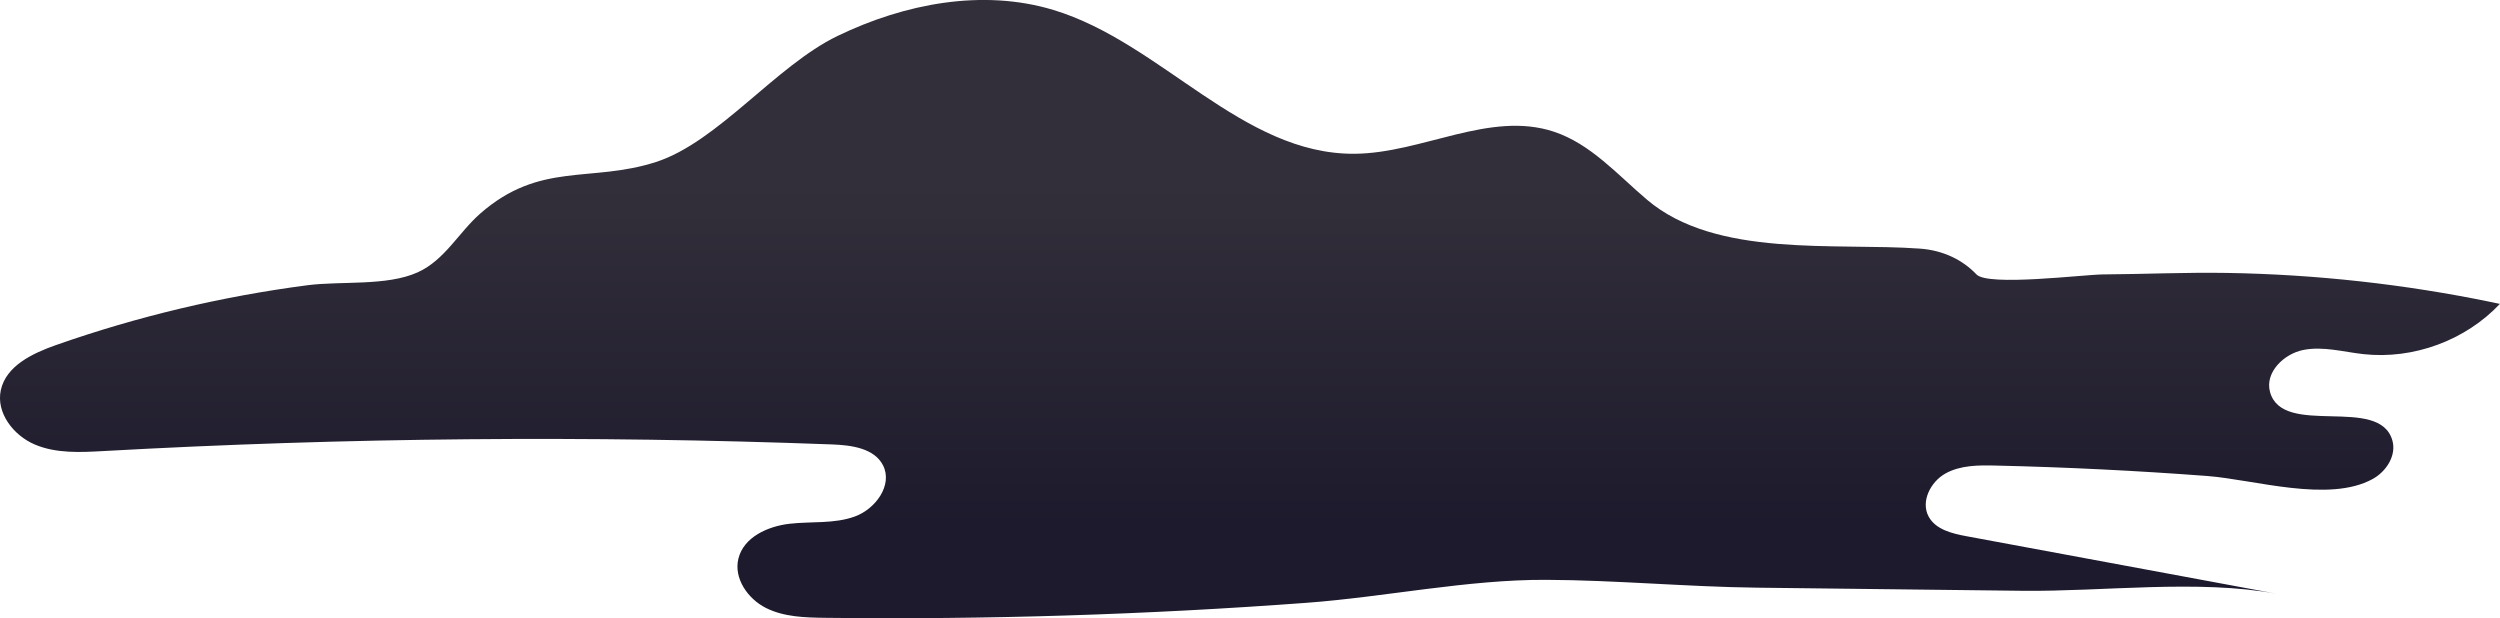 <?xml version="1.0" encoding="UTF-8"?><svg id="BG_trees_2" xmlns="http://www.w3.org/2000/svg" width="449.4" height="111.14" xmlns:xlink="http://www.w3.org/1999/xlink" viewBox="0 0 449.4 111.14"><defs><linearGradient id="linear-gradient" x1="224.7" y1="0" x2="224.7" y2="111.14" gradientUnits="userSpaceOnUse"><stop offset=".29" stop-color="#332f3a"/><stop offset=".85" stop-color="#1d1a2d"/></linearGradient></defs><path id="cloud1" d="M448.02,54.34c-15.7-3.25-31.71-5.02-47.74-5.28-7.42-.12-14.84.22-22.24.27-3.44.02-20.68,2.19-22.75,0-2.44-2.57-5.91-4.33-10.17-4.64-15.31-1.1-36.62,1.74-49.03-8.77-5.32-4.51-10.15-10.06-16.77-12.25-11.54-3.81-23.67,3.88-35.83,3.97-20.24.15-34.72-19.96-54.09-25.84-12.77-3.87-26.8-1.15-38.82,4.65-11.13,5.37-21.53,19.08-32.66,22.67-11.72,3.78-20.84-.13-31.57,9.25-3.91,3.42-6.38,8.37-11.26,10.58-5.54,2.51-13.77,1.54-19.8,2.32-15.4,2.01-30.58,5.61-45.23,10.76-4.21,1.48-8.96,3.73-9.91,8.09-.89,4.08,2.27,8.16,6.12,9.79s8.18,1.4,12.35,1.17c43.6-2.43,87.32-2.83,130.95-1.19,3.47.13,7.6.67,9.17,3.77,1.78,3.53-1.34,7.82-5.06,9.18s-7.81.86-11.74,1.31-8.25,2.41-9.2,6.25c-.88,3.54,1.66,7.22,4.92,8.87s7.05,1.74,10.7,1.79c28.85.34,57.72-.56,86.5-2.7,14.15-1.05,28.92-4.19,43.06-4.13,12.49.05,25.31,1.26,37.95,1.41l47.67.56c14.52.17,31.52-2.1,45.76.54-18.6-3.45-37.2-6.9-55.8-10.35-2.6-.48-5.54-1.2-6.8-3.52-1.48-2.71.34-6.28,3.04-7.77s5.96-1.49,9.04-1.41c12.66.29,25.32.92,37.94,1.87,8.51.64,21.88,4.88,29.78.55,2.45-1.34,4.31-4.21,3.56-6.91-2.3-8.28-19.73-.46-22-8.74-.96-3.49,2.47-6.87,6.02-7.56s7.18.36,10.78.76c8.97.98,18.33-2.46,24.52-9.03-.46-.1-.91-.19-1.37-.29Z" fill="url(#linear-gradient)" stroke-width="0"/></svg>